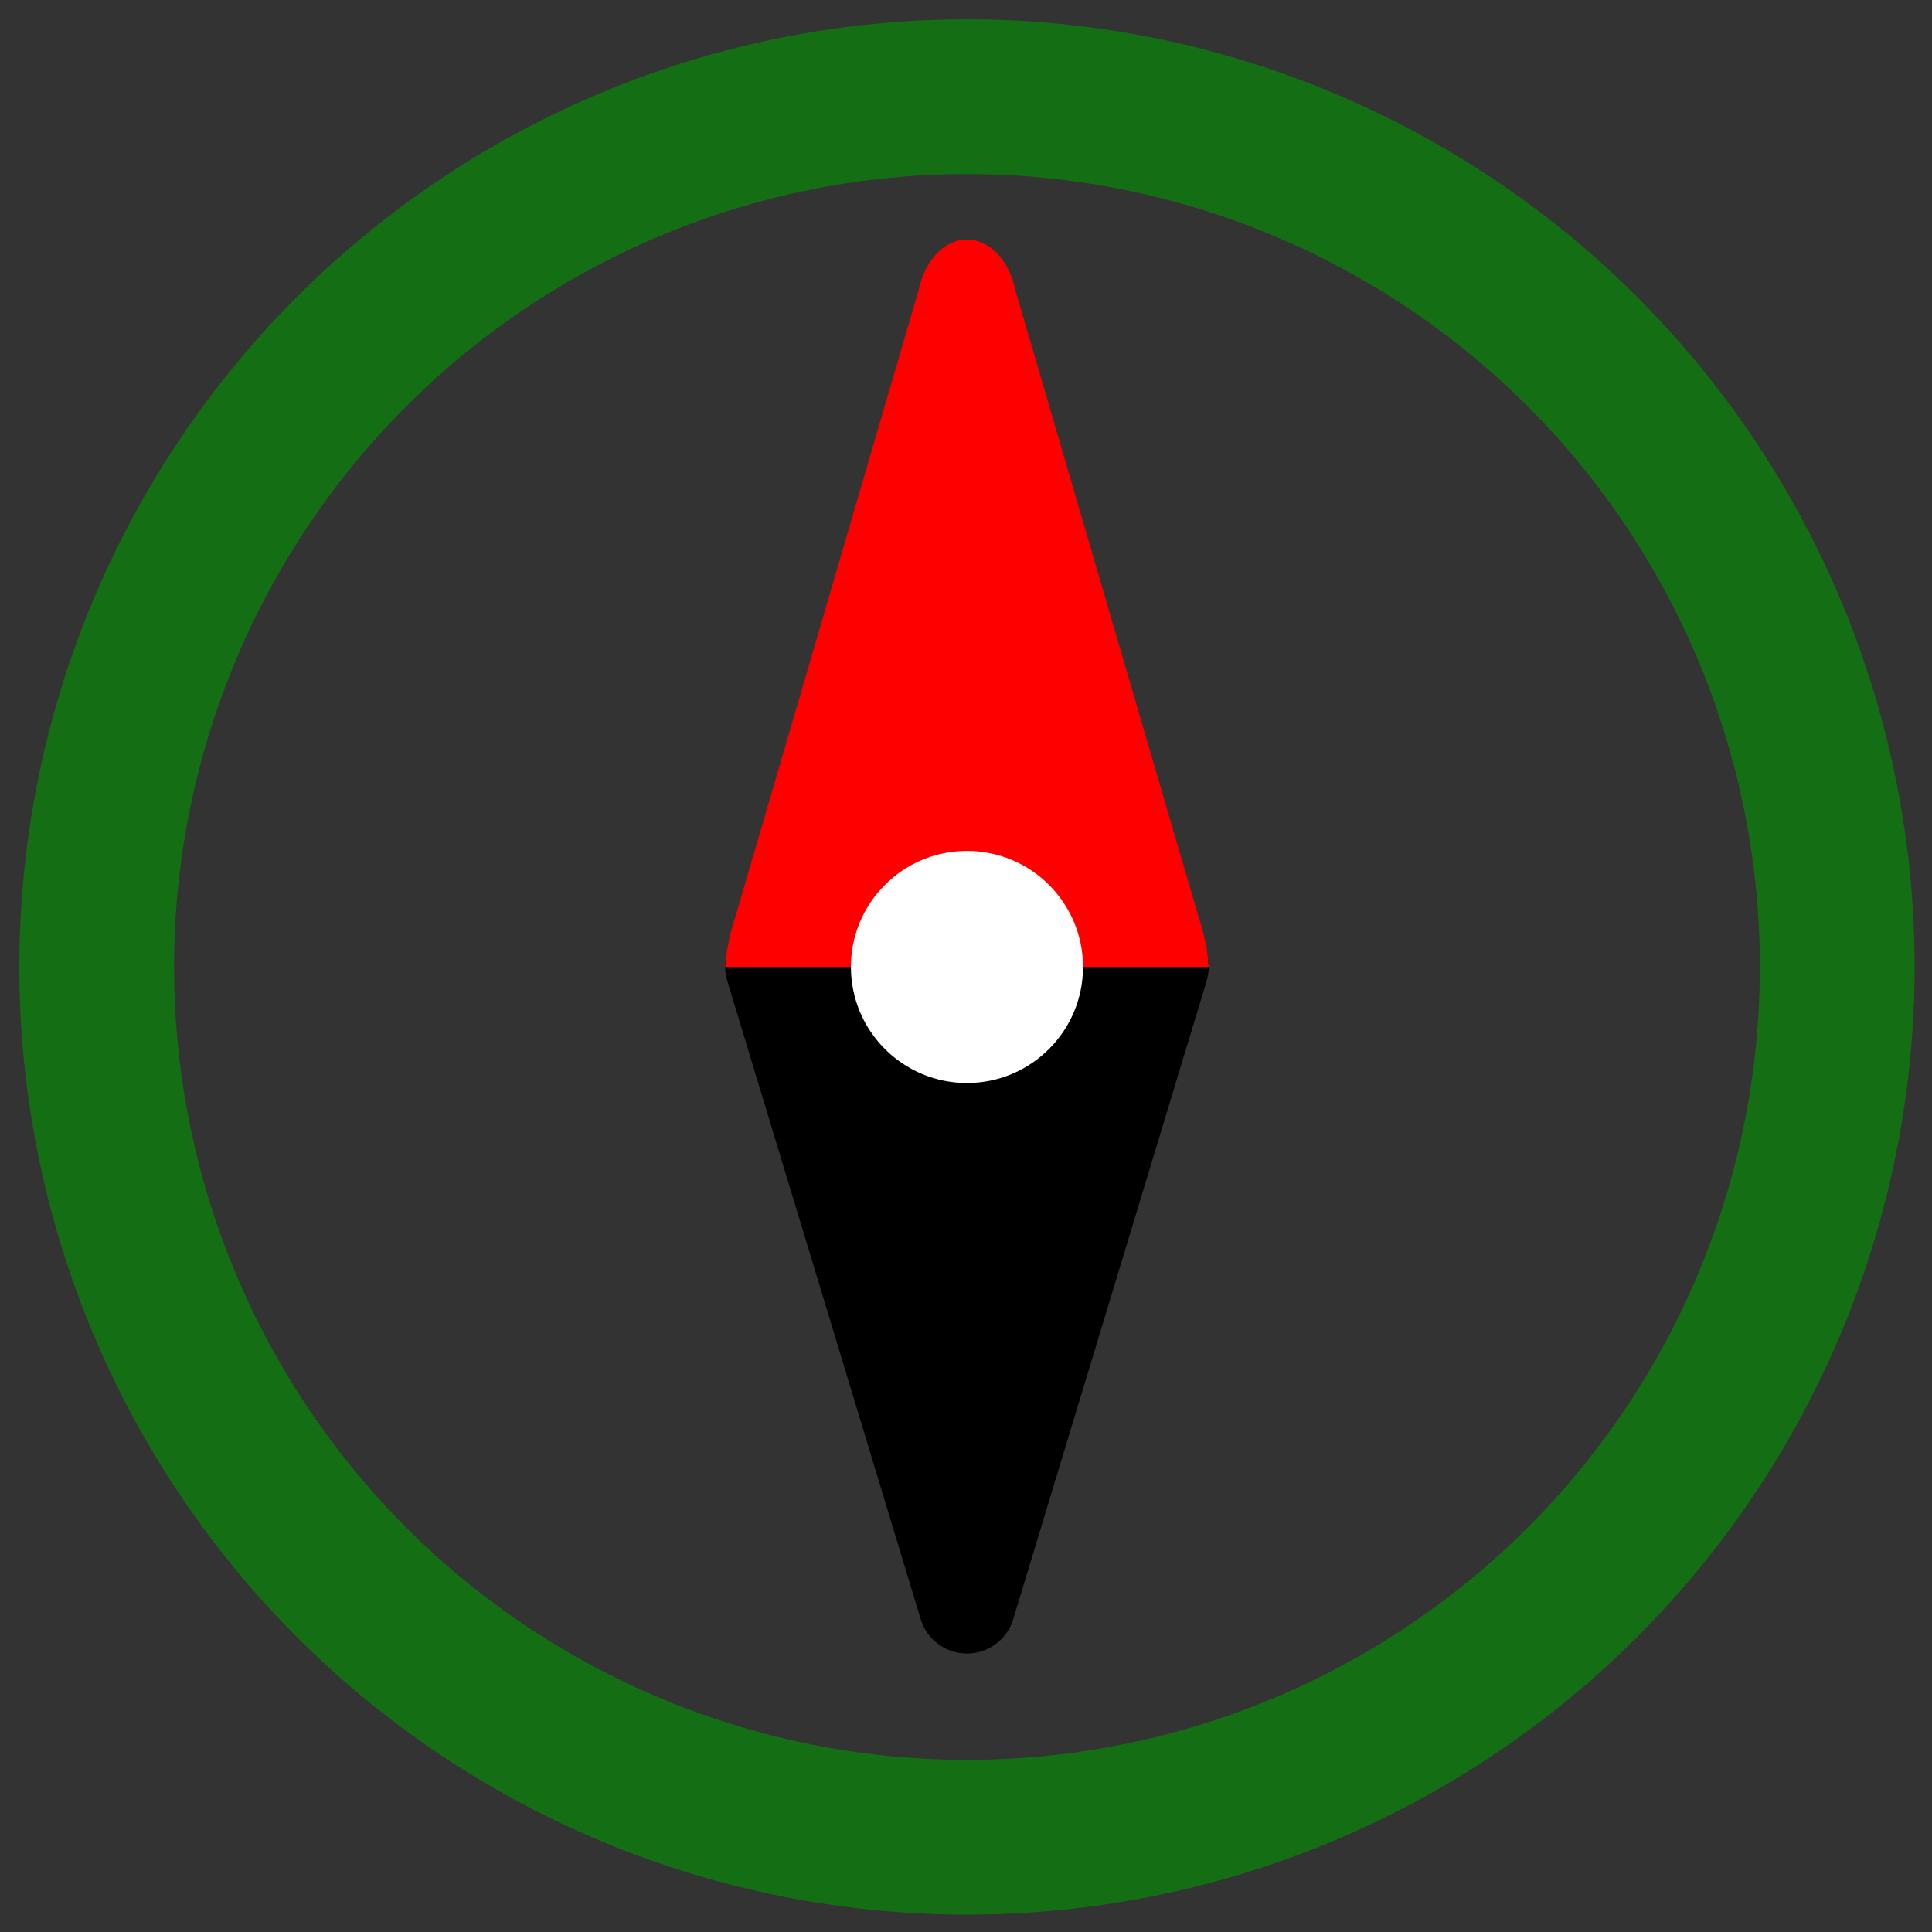 <svg xmlns="http://www.w3.org/2000/svg" viewBox="0 0 999 999">
  <rect x="0" y="0" width="999" height="999" fill="#333333" stroke="none"/>
  <style>
    <!-- Shows a north facing compass needle in a circle. -->
    path.needle	{fill:black; stroke-width:50; stroke:black; stroke-linejoin:round;}
    path.north {fill:red; stroke:none;}
    circle.rim	{stroke:#009800; stroke-opacity:0.6; stroke-width:80; fill:none;}
    circle.pivot {stroke:none; fill:white;}
  </style>
  <circle class="rim" cx="500" cy="500" r="450"/>
  <path class="needle" d="M 400,500 l 200,0 -100,330 z" />
  <path class="north" d="M500,500 h125 a100,100 0 0 0 -5,-25 l -95,-325 a 26,36 0 0 0 -50,0 l -95,325 a100,100 0 0 0 -5,25z" />
  <circle class="pivot" cx="500" cy="500" r="60"/>
</svg>

